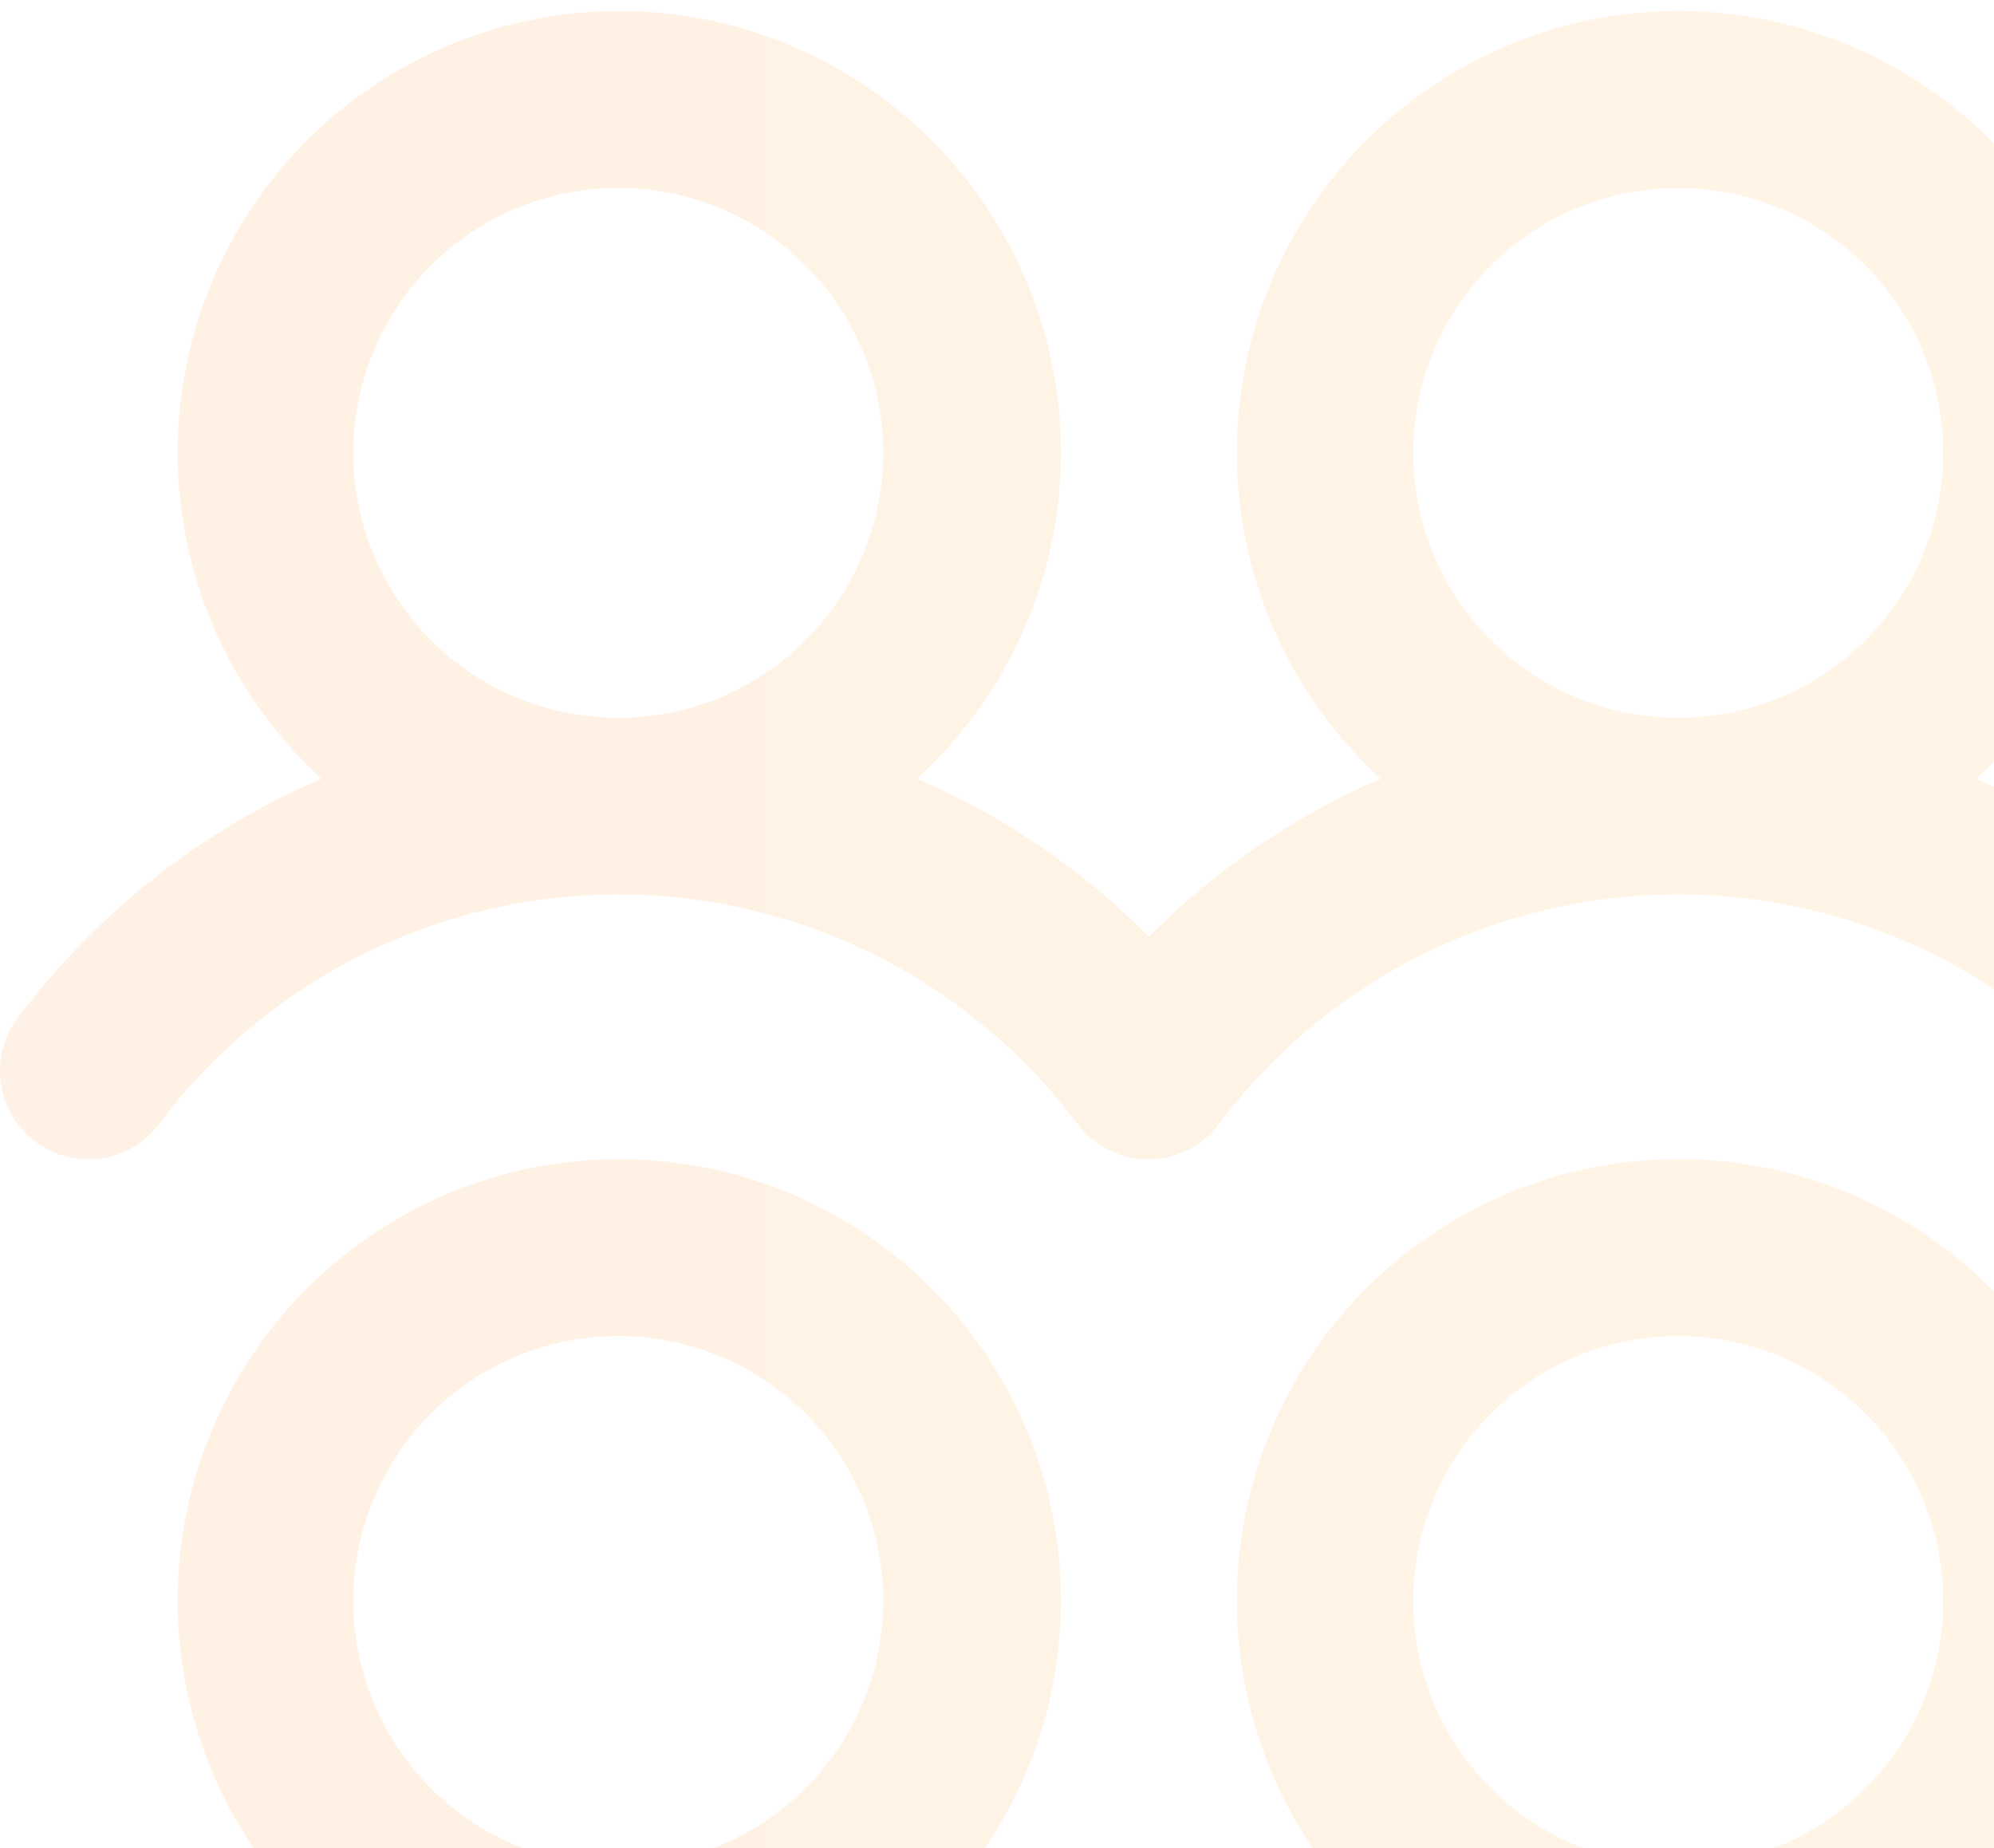 <svg width="178" height="165" viewBox="0 0 178 165" fill="none" xmlns="http://www.w3.org/2000/svg">
<path opacity="0.1" d="M3.154 101.921C3.982 102.542 4.925 102.994 5.928 103.251C6.931 103.508 7.975 103.565 9 103.419C10.025 103.272 11.011 102.925 11.902 102.398C12.793 101.87 13.572 101.173 14.193 100.344C18.967 93.98 25.157 88.815 32.274 85.257C39.39 81.7 47.238 79.847 55.194 79.847C63.151 79.847 70.998 81.7 78.115 85.257C85.231 88.815 91.422 93.98 96.195 100.344C97.452 102.016 99.32 103.119 101.39 103.413C103.461 103.707 105.563 103.167 107.234 101.911C107.83 101.468 108.358 100.94 108.801 100.344C113.575 93.98 119.766 88.815 126.882 85.257C133.999 81.7 141.846 79.847 149.803 79.847C157.759 79.847 165.607 81.7 172.723 85.257C179.84 88.815 186.03 93.98 190.804 100.344C192.06 102.017 193.929 103.122 196.001 103.417C198.072 103.712 200.175 103.172 201.848 101.916C203.521 100.66 204.626 98.791 204.921 96.721C205.216 94.65 204.676 92.547 203.42 90.874C196.441 81.519 187.134 74.154 176.424 69.51C182.295 64.151 186.409 57.142 188.225 49.403C190.04 41.665 189.474 33.558 186.599 26.147C183.724 18.736 178.676 12.368 172.116 7.877C165.557 3.386 157.792 0.983 149.842 0.983C141.892 0.983 134.128 3.386 127.568 7.877C121.009 12.368 115.96 18.736 113.085 26.147C110.211 33.558 109.644 41.665 111.46 49.403C113.276 57.142 117.389 64.151 123.26 69.51C115.528 72.853 108.503 77.639 102.563 83.612C96.622 77.639 89.597 72.853 81.865 69.51C87.736 64.151 91.849 57.142 93.665 49.403C95.481 41.665 94.914 33.558 92.04 26.147C89.165 18.736 84.117 12.368 77.557 7.877C70.997 3.386 63.233 0.983 55.283 0.983C47.333 0.983 39.568 3.386 33.009 7.877C26.449 12.368 21.401 18.736 18.526 26.147C15.651 33.558 15.085 41.665 16.901 49.403C18.716 57.142 22.83 64.151 28.701 69.51C17.945 74.139 8.592 81.509 1.577 90.884C0.956 91.712 0.504 92.655 0.247 93.658C-0.01 94.661 -0.067 95.704 0.079 96.729C0.226 97.754 0.573 98.74 1.1 99.631C1.628 100.522 2.326 101.3 3.154 101.921ZM149.813 16.779C154.491 16.779 159.065 18.167 162.955 20.765C166.844 23.364 169.876 27.058 171.667 31.379C173.457 35.701 173.926 40.456 173.013 45.044C172.1 49.632 169.847 53.846 166.539 57.153C163.231 60.461 159.016 62.713 154.428 63.626C149.839 64.538 145.083 64.07 140.76 62.28C136.438 60.49 132.744 57.459 130.145 53.569C127.545 49.68 126.158 45.108 126.158 40.43C126.158 34.157 128.65 28.142 133.086 23.707C137.522 19.271 143.539 16.779 149.813 16.779ZM55.194 16.779C59.873 16.779 64.446 18.167 68.336 20.765C72.226 23.364 75.258 27.058 77.048 31.379C78.839 35.701 79.307 40.456 78.394 45.044C77.482 49.632 75.229 53.846 71.921 57.153C68.612 60.461 64.397 62.713 59.809 63.626C55.22 64.538 50.464 64.07 46.142 62.28C41.82 60.49 38.125 57.459 35.526 53.569C32.927 49.68 31.54 45.108 31.54 40.43C31.54 34.157 34.032 28.142 38.468 23.707C42.904 19.271 48.921 16.779 55.194 16.779ZM176.424 171.995C182.295 166.636 186.409 159.627 188.225 151.888C190.04 144.15 189.474 136.043 186.599 128.632C183.724 121.222 178.676 114.853 172.116 110.362C165.557 105.871 157.792 103.468 149.842 103.468C141.892 103.468 134.128 105.871 127.568 110.362C121.009 114.853 115.96 121.222 113.085 128.632C110.211 136.043 109.644 144.15 111.46 151.888C113.276 159.627 117.389 166.636 123.26 171.995C115.528 175.338 108.503 180.124 102.563 186.097C96.622 180.124 89.597 175.338 81.865 171.995C87.736 166.636 91.849 159.627 93.665 151.888C95.481 144.15 94.914 136.043 92.04 128.632C89.165 121.222 84.117 114.853 77.557 110.362C70.997 105.871 63.233 103.468 55.283 103.468C47.333 103.468 39.568 105.871 33.009 110.362C26.449 114.853 21.401 121.222 18.526 128.632C15.651 136.043 15.085 144.15 16.901 151.888C18.716 159.627 22.83 166.636 28.701 171.995C17.945 176.624 8.592 183.994 1.577 193.369C0.956 194.198 0.504 195.14 0.247 196.143C-0.01 197.146 -0.067 198.189 0.079 199.214C0.226 200.239 0.573 201.225 1.1 202.116C1.628 203.007 2.326 203.785 3.154 204.406C3.982 205.027 4.925 205.479 5.928 205.736C6.931 205.993 7.975 206.05 9 205.904C10.025 205.757 11.011 205.41 11.902 204.883C12.793 204.355 13.572 203.658 14.193 202.83C18.967 196.465 25.157 191.3 32.274 187.742C39.39 184.185 47.238 182.332 55.194 182.332C63.151 182.332 70.998 184.185 78.115 187.742C85.231 191.3 91.422 196.465 96.195 202.83C97.452 204.501 99.32 205.605 101.39 205.898C103.461 206.192 105.563 205.652 107.234 204.396C107.83 203.953 108.358 203.425 108.801 202.83C113.575 196.465 119.766 191.3 126.882 187.742C133.999 184.185 141.846 182.332 149.803 182.332C157.759 182.332 165.607 184.185 172.723 187.742C179.84 191.3 186.03 196.465 190.804 202.83C192.06 204.502 193.929 205.607 196.001 205.902C198.072 206.197 200.175 205.657 201.848 204.401C203.521 203.145 204.626 201.277 204.921 199.206C205.216 197.135 204.676 195.032 203.42 193.359C196.441 184.004 187.134 176.639 176.424 171.995ZM55.194 119.265C59.873 119.265 64.446 120.652 68.336 123.251C72.226 125.849 75.258 129.543 77.048 133.864C78.839 138.186 79.307 142.941 78.394 147.529C77.482 152.117 75.229 156.331 71.921 159.638C68.612 162.946 64.397 165.199 59.809 166.111C55.22 167.024 50.464 166.555 46.142 164.765C41.82 162.975 38.125 159.944 35.526 156.055C32.927 152.165 31.54 147.593 31.54 142.915C31.54 136.643 34.032 130.627 38.468 126.192C42.904 121.756 48.921 119.265 55.194 119.265ZM149.813 119.265C154.491 119.265 159.065 120.652 162.955 123.251C166.844 125.849 169.876 129.543 171.667 133.864C173.457 138.186 173.926 142.941 173.013 147.529C172.1 152.117 169.847 156.331 166.539 159.638C163.231 162.946 159.016 165.199 154.428 166.111C149.839 167.024 145.083 166.555 140.76 164.765C136.438 162.975 132.744 159.944 130.145 156.055C127.545 152.165 126.158 147.593 126.158 142.915C126.158 136.643 128.65 130.627 133.086 126.192C137.522 121.756 143.539 119.265 149.813 119.265Z" fill="url(#paint0_linear_1319_133)"/>
<defs>
<linearGradient id="paint0_linear_1319_133" x1="0" y1="103.483" x2="205" y2="103.483" gradientUnits="userSpaceOnUse">
<stop stop-color="#FF7B04"/>
<stop offset="1" stop-color="#FF9F04"/>
</linearGradient>
</defs>
</svg>
